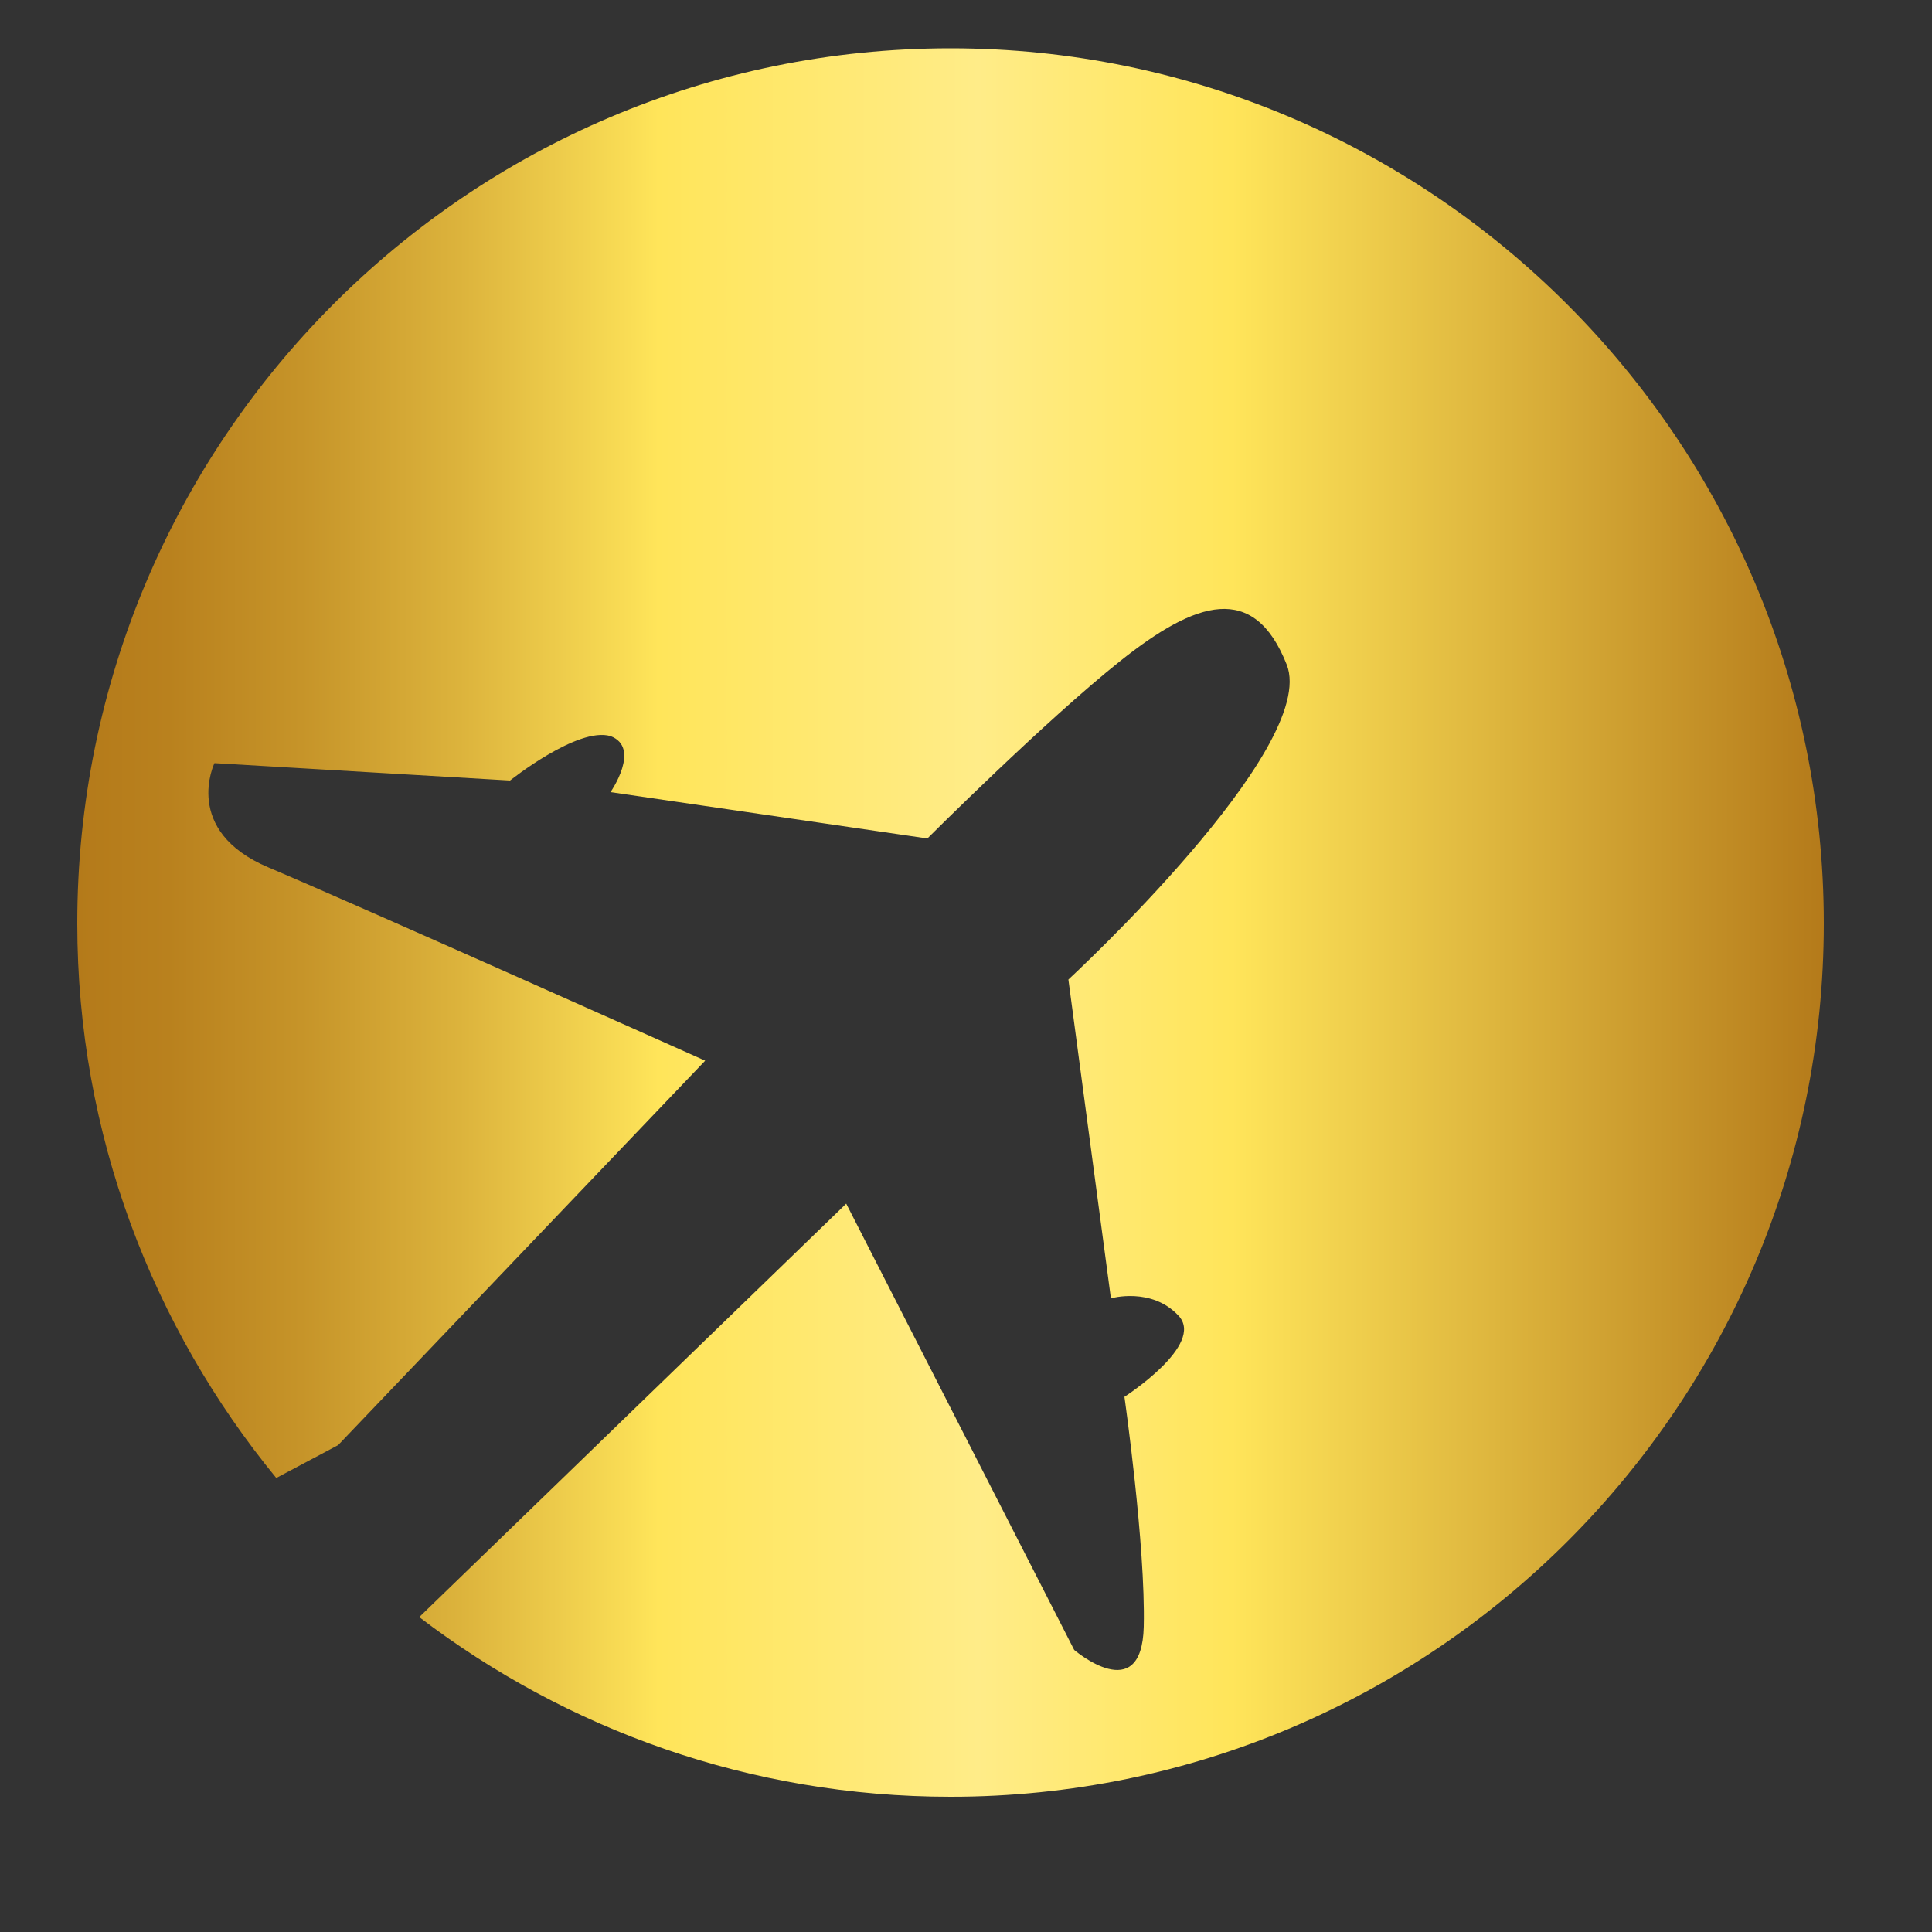 <?xml version="1.0" encoding="utf-8"?>
<!-- Generator: Adobe Illustrator 23.1.0, SVG Export Plug-In . SVG Version: 6.00 Build 0)  -->
<svg version="1.1" id="Capa_1" xmlns="http://www.w3.org/2000/svg" xmlns:xlink="http://www.w3.org/1999/xlink" x="0px" y="0px"
	 viewBox="0 0 100 100" style="enable-background:new 0 0 100 100;" xml:space="preserve">
<rect x="0" y="0" width="100" height="100" fill="#333333" stroke="none"/>
<style type="text/css">
	.st0{display:none;}
	.st1{display:inline;fill-rule:evenodd;clip-rule:evenodd;fill:url(#SVGID_1_);}
	.st2{display:inline;}
	.st3{fill:#FFFFFF;}
	.st4{display:inline;fill-rule:evenodd;clip-rule:evenodd;fill:url(#SVGID_2_);}
	.st5{display:inline;fill-rule:evenodd;clip-rule:evenodd;fill:url(#SVGID_3_);}
	.st6{display:inline;fill-rule:evenodd;clip-rule:evenodd;fill:url(#SVGID_4_);}
	.st7{display:inline;fill-rule:evenodd;clip-rule:evenodd;fill:url(#SVGID_5_);}
	.st8{fill-rule:evenodd;clip-rule:evenodd;fill:#FFFFFF;}
	.st9{fill-rule:evenodd;clip-rule:evenodd;fill:url(#SVGID_6_);}
</style>
<g class="st0">
	
		<linearGradient id="SVGID_1_" gradientUnits="userSpaceOnUse" x1="3.95" y1="54.121" x2="94.41" y2="54.121" gradientTransform="matrix(1 0 0 -1 0 101.276)">
		<stop  offset="0" style="stop-color:#B47A1A"/>
		<stop  offset="5.280000e-02" style="stop-color:#B9811E"/>
		<stop  offset="0.129" style="stop-color:#C69429"/>
		<stop  offset="0.219" style="stop-color:#DCB33C"/>
		<stop  offset="0.319" style="stop-color:#FADE56"/>
		<stop  offset="0.333" style="stop-color:#FFE55A"/>
		<stop  offset="0.516" style="stop-color:#FFEC88"/>
		<stop  offset="0.661" style="stop-color:#FFE55A"/>
		<stop  offset="1" style="stop-color:#B47A1A"/>
	</linearGradient>
	<path class="st1" d="M94.4,47.2c0,24.9-20.3,45.2-45.2,45.2C24.2,92.4,4,72.1,4,47.2c0-25,20.2-45.3,45.2-45.3
		C74.1,1.9,94.4,22.2,94.4,47.2z"/>
	<g class="st2">
		<path class="st3" d="M77.4,42.8L64.7,30.7c0,0,0,0,0-0.1v-11c0-0.9-0.8-1.7-1.7-1.7c-0.9,0-1.7,0.8-1.7,1.7v7.8L49.2,15.8
			c-0.7-0.7-1.8-0.7-2.5,0l-28.2,27c-0.7,0.7-0.8,1.8,0,2.6c0.7,0.7,1.8,0.8,2.6,0l26.9-25.8l26.9,25.8c0.3,0.3,0.8,0.5,1.3,0.5
			c0.5,0,0.9-0.2,1.3-0.6C78.1,44.6,78.1,43.5,77.4,42.8z"/>
		<g>
			<path class="st3" d="M66.8,69.7H29.1c-1,0-1.8-0.8-1.8-1.8V45.5c0-1,0.8-1.8,1.8-1.8s1.8,0.8,1.8,1.8v20.6h34V45.5
				c0-1,0.8-1.8,1.8-1.8c1,0,1.8,0.8,1.8,1.8v22.5C68.6,68.9,67.8,69.7,66.8,69.7z"/>
		</g>
		<path class="st3" d="M57,41.2c-2-2.3-5.8-2.3-8.5,0.6c-2.7-2.9-6.5-2.8-8.5-0.6c-4,4.4,0.2,10.1,4.1,12.8c1.3,0.9,2.9,1.5,4.4,2
			c1.5-0.4,3.1-1.1,4.4-2C56.9,51.3,61,45.6,57,41.2z"/>
	</g>
</g>
<g class="st0">
	
		<linearGradient id="SVGID_2_" gradientUnits="userSpaceOnUse" x1="3.95" y1="53.111" x2="94.41" y2="53.111" gradientTransform="matrix(1 0 0 -1 0 101.276)">
		<stop  offset="0" style="stop-color:#B47A1A"/>
		<stop  offset="5.280000e-02" style="stop-color:#B9811E"/>
		<stop  offset="0.129" style="stop-color:#C69429"/>
		<stop  offset="0.219" style="stop-color:#DCB33C"/>
		<stop  offset="0.319" style="stop-color:#FADE56"/>
		<stop  offset="0.333" style="stop-color:#FFE55A"/>
		<stop  offset="0.516" style="stop-color:#FFEC88"/>
		<stop  offset="0.661" style="stop-color:#FFE55A"/>
		<stop  offset="1" style="stop-color:#B47A1A"/>
	</linearGradient>
	<path class="st4" d="M94.4,48.2c0,24.9-20.3,45.2-45.2,45.2C24.2,93.4,4,73.1,4,48.2c0-25,20.2-45.3,45.2-45.3
		C74.1,2.9,94.4,23.2,94.4,48.2z"/>
	<g class="st2">
		<path class="st3" d="M68.8,47.2H52.9v26.7h15.9c1.2,0,2.1-0.9,2.1-2.1V49.3C70.9,48.1,69.9,47.2,68.8,47.2z"/>
		<path class="st3" d="M27.1,49.3v22.5c0,1.2,0.9,2.1,2.1,2.1H45V47.2H29.2C28,47.2,27.1,48.1,27.1,49.3z"/>
		<path class="st3" d="M24.2,36v6.6c0,1.2,0.9,2.1,2.1,2.1H45l0-10.8H26.3C25.1,33.9,24.2,34.8,24.2,36z"/>
		<path class="st3" d="M71.6,33.9H52.9l0,10.8h18.7c1.2,0,2.1-0.9,2.1-2.1V36C73.7,34.8,72.8,33.9,71.6,33.9z"/>
		<path class="st3" d="M63,31.8c1.2,0,1.7-0.2,2-0.4c1.9-1.1,3.1-3.4,3.1-6.4c0-2.2-0.7-4.4-1.9-6c-1.5-2-3.7-3.1-6.2-3.1
			c-0.2,0-0.4,0-0.6,0c-6.6,0.5-9.3,6.7-10.4,10.8c-1-4-3.7-10.3-10.4-10.8c-0.2,0-0.4,0-0.6,0c-2.5,0-4.7,1.1-6.2,3.1
			c-1.2,1.6-1.9,3.8-1.9,6c0,3,1.2,5.3,3.1,6.4c0.2,0.1,0.6,0.4,1.8,0.4C39.6,31.8,61.7,31.8,63,31.8 M59.5,19.7c0.1,0,0.3,0,0.4,0
			c1.3,0,2.4,0.5,3.2,1.6c0.7,1,1.2,2.4,1.2,3.8c0,1.2-0.4,3.3-1.9,3.3h-9.9C53.1,25.4,54.9,20,59.5,19.7z M34.7,21.3
			c0.8-1,1.9-1.6,3.2-1.6c0.1,0,0.3,0,0.4,0c4.6,0.3,6.4,5.6,7.1,8.7h-9.9c-1.5,0-1.9-2.2-1.9-3.3C33.6,23.7,34,22.3,34.7,21.3z"/>
	</g>
</g>
<g class="st0">
	
		<linearGradient id="SVGID_3_" gradientUnits="userSpaceOnUse" x1="3.95" y1="53.111" x2="94.41" y2="53.111" gradientTransform="matrix(1 0 0 -1 0 101.276)">
		<stop  offset="0" style="stop-color:#B47A1A"/>
		<stop  offset="5.280000e-02" style="stop-color:#B9811E"/>
		<stop  offset="0.129" style="stop-color:#C69429"/>
		<stop  offset="0.219" style="stop-color:#DCB33C"/>
		<stop  offset="0.319" style="stop-color:#FADE56"/>
		<stop  offset="0.333" style="stop-color:#FFE55A"/>
		<stop  offset="0.516" style="stop-color:#FFEC88"/>
		<stop  offset="0.661" style="stop-color:#FFE55A"/>
		<stop  offset="1" style="stop-color:#B47A1A"/>
	</linearGradient>
	<path class="st5" d="M94.4,48.2c0,24.9-20.3,45.2-45.2,45.2C24.2,93.4,4,73.1,4,48.2c0-25,20.2-45.3,45.2-45.3
		C74.1,2.9,94.4,23.2,94.4,48.2z"/>
	<g class="st2">
		<path class="st3" d="M42.5,50.2h4.8c-0.3-1.5-1.2-4.1-3.5-4.2c-0.1,0-0.1,0-0.2,0c-0.7,0-1.2,0.3-1.5,0.8
			c-0.4,0.5-0.6,1.2-0.6,1.8C41.5,49.1,41.7,50.2,42.5,50.2z"/>
		<path class="st3" d="M56.4,48.6c0-0.7-0.2-1.3-0.6-1.8C55.5,46.2,55,46,54.3,46c-0.1,0-0.1,0-0.2,0c-2.2,0.2-3.1,2.7-3.5,4.2h4.8
			C56.2,50.2,56.4,49.1,56.4,48.6z"/>
		<path class="st3" d="M65.3,31.4L51.5,15.8c-1.2-1.5-3.3-1.5-4.5-0.1L32.9,32c-1.3,1.4-2.3,4.1-2.3,6l0,37c0,1.9,1.6,3.5,3.5,3.5
			l30,0c1.9,0,3.5-1.6,3.5-3.5l0-37.4C67.5,35.6,66.5,32.9,65.3,31.4z M49,22.3c2.6,0,4.7,2.1,4.7,4.7c0,2.6-2.1,4.7-4.7,4.7
			c-2.6,0-4.7-2.1-4.7-4.7C44.3,24.4,46.4,22.3,49,22.3z M40.6,45.6c0.7-1,1.8-1.5,3-1.5c0.1,0,0.2,0,0.3,0c3.2,0.2,4.5,3.3,5,5.2
			c0.5-2,1.8-5,5-5.2c0.1,0,0.2,0,0.3,0c1.2,0,2.3,0.5,3,1.5c0.6,0.8,0.9,1.9,0.9,2.9c0,1.4-0.6,2.6-1.5,3.1c-0.1,0.1-0.4,0.2-1,0.2
			c-0.7,0-11.4,0-13.8,0c-0.5,0-0.7-0.1-0.8-0.2c-0.9-0.5-1.5-1.7-1.5-3.1C39.7,47.5,40,46.4,40.6,45.6z M47.1,72.3h-7.7
			c-0.6,0-1-0.5-1-1V60.3c0-0.6,0.5-1,1-1h7.7V72.3z M47.1,58.1H38c-0.6,0-1-0.5-1-1v-3.2c0-0.6,0.5-1,1-1h9.1L47.1,58.1z
			 M59.6,71.3c0,0.6-0.5,1-1,1h-7.7v-13h7.7c0.6,0,1,0.5,1,1V71.3z M61,57.1c0,0.6-0.5,1-1,1h-9.1l0-5.2H60c0.6,0,1,0.5,1,1V57.1z"
			/>
	</g>
</g>
<g class="st0">
	
		<linearGradient id="SVGID_4_" gradientUnits="userSpaceOnUse" x1="3.95" y1="53.501" x2="94.41" y2="53.501" gradientTransform="matrix(1 0 0 -1 0 101.276)">
		<stop  offset="0" style="stop-color:#B47A1A"/>
		<stop  offset="5.280000e-02" style="stop-color:#B9811E"/>
		<stop  offset="0.129" style="stop-color:#C69429"/>
		<stop  offset="0.219" style="stop-color:#DCB33C"/>
		<stop  offset="0.319" style="stop-color:#FADE56"/>
		<stop  offset="0.333" style="stop-color:#FFE55A"/>
		<stop  offset="0.516" style="stop-color:#FFEC88"/>
		<stop  offset="0.661" style="stop-color:#FFE55A"/>
		<stop  offset="1" style="stop-color:#B47A1A"/>
	</linearGradient>
	<path class="st6" d="M94.4,47.8C94.4,72.7,74.1,93,49.2,93C24.2,93,4,72.7,4,47.8c0-25,20.2-45.3,45.2-45.3
		C74.1,2.5,94.4,22.8,94.4,47.8z"/>
	<g id="XMLID_00000144321211716549484870000001019460094177677953_" class="st2">
		<path id="XMLID_00000052784788035996528780000008715417339504430992_" class="st3" d="M70.2,46.3c-2.9-3.4-7.1-5.7-12.6-6.9
			c-0.5-0.1-0.9-0.2-1.4-0.3v-4.6c0.2,0.1,0.3,0.3,0.5,0.4c1,0.8,2.1,1.2,3.4,1.2c0,0,0,0,0,0c1.1,0,2.3-0.6,2.4-0.7
			c0.1,0,0.1-0.1,0.2-0.1l5.5-3.4c1.6-1,1.9-2.3,1.9-3.2c0-1-0.4-2-1.2-2.7c-3.3-3.8-7.6-6.3-12.7-7.4v-3.8c0-2.4-2-4.4-4.4-4.4H47
			c-2.4,0-4.4,2-4.4,4.4v3.6c-2.1,0.4-4.1,1-5.8,1.8c-7.2,3.3-10.8,8.3-10.6,14.9c0.1,3.3,1.1,6.2,3,8.7c0.5,0.7,1,1.3,1.6,1.8
			c2.9,2.8,6.8,4.8,11.9,5.8v7.3c-1.7-0.9-3.3-2.3-4.8-3.9c-0.9-1.1-2.1-1.7-3.5-1.7c-0.7,0-1.7,0.3-2.1,0.6l-5.1,3
			c-1.8,1-2.1,2.4-2.1,3.5c0,0.9,0.3,1.7,0.9,2.4c1.4,1.9,3.2,3.8,5.5,5.5c3.3,2.6,7.1,4.3,11.2,5.2v3.1c0,2.4,2,4.4,4.4,4.4h4.9
			c2.4,0,4.4-1.9,4.4-4.4v-3.1c3.5-0.7,6.7-1.9,9.4-3.7c5-3.3,7.6-8,7.7-13.8C73.4,52.1,72.4,48.9,70.2,46.3L70.2,46.3z M69.5,59.1
			C69,61.1,68,63,66.4,64.5c-0.8,0.8-1.7,1.5-2.7,2.2c-0.3,0.2-0.7,0.4-1,0.6c-2.4,1.4-5.3,2.4-8.5,2.9c-0.8,0.1-1.5,0.8-1.5,1.7
			v4.5c0,0.5-0.4,0.9-1,0.9H47c-0.5,0-1-0.4-1-0.9v-4.5c0-0.8-0.6-1.6-1.4-1.7c-4.1-0.7-7.9-2.3-11.1-4.8c-2-1.5-3.6-3.2-4.8-4.8
			c0,0-0.1-0.1-0.1-0.1c-0.1-0.2-0.1-0.2-0.1-0.3c0-0.1,0-0.2,0.4-0.5l4.8-2.8c0.3-0.1,0.7-0.3,0.7-0.3c0.4,0,0.6,0.1,0.8,0.4
			l0.1,0.1c2.6,2.8,5.5,4.8,8.5,5.9c0.5,0.2,1.1,0.1,1.6-0.2c0.5-0.3,0.7-0.8,0.7-1.4V50c0-0.8-0.6-1.6-1.5-1.7
			c-5.9-0.9-10.2-3.1-12.7-6.5c-1.5-1.9-2.2-4.2-2.3-6.7c-0.1-5.2,2.7-9.1,8.6-11.8c1.9-0.9,4-1.5,6.3-1.8c0.8-0.1,1.5-0.8,1.5-1.7
			v-5c0-0.5,0.4-0.9,1-0.9h4.9c0.5,0,1,0.4,1,0.9v5.2c0,0.8,0.6,1.5,1.4,1.7c4.9,0.9,9,3.1,12.1,6.6c0,0,0.1,0.1,0.1,0.1
			c0.2,0.1,0.2,0.2,0.2,0.3c0,0,0,0.2-0.3,0.4L61,32.3c-0.3,0.2-0.7,0.3-0.9,0.3c-0.5,0-0.8-0.1-1.2-0.4c-1.2-1-2.4-1.8-3.7-2.4
			c-0.5-0.3-1.1-0.2-1.6,0.1s-0.8,0.9-0.8,1.4v9.2c0,0.8,0.6,1.6,1.5,1.7c6,0.8,10.5,3,13.3,6.3c1.6,2,2.4,4.4,2.3,7.3
			C69.9,56.9,69.8,58,69.5,59.1z"/>
		<path id="XMLID_00000065793914329471754080000011129061833579400377_" class="st3" d="M45.3,29.7c-0.5-0.3-1.1-0.4-1.6-0.2
			l-0.5,0.2c-3.2,1.5-3.8,3.7-3.8,5.4c0,1.9,0.8,4.4,4.3,5.7c0.2,0.1,0.4,0.1,0.6,0.1c0.3,0,0.7-0.1,1-0.3c0.5-0.3,0.7-0.8,0.7-1.4
			v-8.1C46.1,30.5,45.8,30,45.3,29.7L45.3,29.7z"/>
		<path id="XMLID_00000009572117300834543270000011714915623280728704_" class="st3" d="M55,49.5c-0.5-0.2-1.1-0.1-1.5,0.3
			c-0.4,0.3-0.7,0.8-0.7,1.4v10c0,0.6,0.3,1.1,0.8,1.4c0.3,0.2,0.6,0.3,0.9,0.3c0.3,0,0.5,0,0.7-0.2c0.4-0.2,0.8-0.4,1.2-0.7
			c2.4-1.5,3.7-3.6,3.7-6.3C60.2,53.7,59.3,50.9,55,49.5z M56.2,57.8v-3.6c0.5,0.6,0.5,1.2,0.5,1.7C56.8,56.5,56.6,57.2,56.2,57.8z"
			/>
	</g>
</g>
<g class="st0">
	
		<linearGradient id="SVGID_5_" gradientUnits="userSpaceOnUse" x1="3.95" y1="53.281" x2="94.41" y2="53.281" gradientTransform="matrix(1 0 0 -1 0 101.276)">
		<stop  offset="0" style="stop-color:#B47A1A"/>
		<stop  offset="5.280000e-02" style="stop-color:#B9811E"/>
		<stop  offset="0.129" style="stop-color:#C69429"/>
		<stop  offset="0.219" style="stop-color:#DCB33C"/>
		<stop  offset="0.319" style="stop-color:#FADE56"/>
		<stop  offset="0.333" style="stop-color:#FFE55A"/>
		<stop  offset="0.516" style="stop-color:#FFEC88"/>
		<stop  offset="0.661" style="stop-color:#FFE55A"/>
		<stop  offset="1" style="stop-color:#B47A1A"/>
	</linearGradient>
	<path class="st7" d="M94.4,48c0,24.9-20.3,45.2-45.2,45.2C24.2,93.2,4,72.9,4,48C4,23,24.2,2.8,49.2,2.8C74.1,2.8,94.4,23,94.4,48z
		"/>
	<g class="st2">
		<path class="st8" d="M56.3,40v-5.2l-5.5-0.5c-0.3-1.4-0.9-2.8-1.6-4l3.6-4.3L49,22.4L44.8,26c-1.2-0.8-2.5-1.3-4-1.6l-0.5-5.5
			h-5.2l-0.5,5.5c-1.4,0.4-2.8,0.9-4,1.6l-4.2-3.6l-3.7,3.6l3.6,4.3c-0.8,1.2-1.3,2.5-1.7,4l-5.5,0.5V40l5.5,0.4
			c0.4,1.4,0.9,2.8,1.7,4l-3.6,4.2l3.7,3.7l4.2-3.5c1.2,0.7,2.6,1.3,4,1.6l0.5,5.5h5.2l0.5-5.5c1.4-0.3,2.8-0.9,4-1.6l4.2,3.5
			l3.7-3.7l-3.6-4.2c0.8-1.2,1.3-2.5,1.6-4L56.3,40z M37.8,43.9c-3.6,0-6.5-2.9-6.5-6.5c0-3.6,2.9-6.5,6.5-6.5
			c3.6,0,6.5,2.9,6.5,6.5C44.3,41,41.4,43.9,37.8,43.9z"/>
		<path class="st8" d="M76.7,60.1v-3.5L73,56.2c-0.2-1-0.6-1.9-1.1-2.7l2.4-2.9l-2.5-2.5l-2.8,2.4c-0.8-0.5-1.7-0.9-2.7-1.1
			l-0.3-3.7h-3.5l-0.3,3.7c-1,0.2-1.9,0.6-2.7,1.1l-2.8-2.4l-2.5,2.5l2.4,2.9c-0.5,0.8-0.9,1.7-1.1,2.7l-3.7,0.3v3.5l3.7,0.3
			c0.2,1,0.6,1.9,1.1,2.7l-2.4,2.8l2.5,2.5l2.8-2.4c0.8,0.5,1.7,0.9,2.7,1.1l0.3,3.7h3.5l0.3-3.7c1-0.2,1.9-0.6,2.7-1.1l2.8,2.4
			l2.5-2.5L71.8,63c0.5-0.8,0.9-1.7,1.1-2.7L76.7,60.1z M64.1,62.7c-2.4,0-4.4-1.9-4.4-4.4s2-4.4,4.4-4.4c2.4,0,4.4,2,4.4,4.4
			S66.6,62.7,64.1,62.7z"/>
	</g>
</g>
<linearGradient id="SVGID_6_" gradientUnits="userSpaceOnUse" x1="3.95" y1="47.775" x2="94.41" y2="47.775">
	<stop  offset="0" style="stop-color:#B47A1A"/>
	<stop  offset="5.280000e-02" style="stop-color:#B9811E"/>
	<stop  offset="0.129" style="stop-color:#C69429"/>
	<stop  offset="0.219" style="stop-color:#DCB33C"/>
	<stop  offset="0.319" style="stop-color:#FADE56"/>
	<stop  offset="0.333" style="stop-color:#FFE55A"/>
	<stop  offset="0.516" style="stop-color:#FFEC88"/>
	<stop  offset="0.661" style="stop-color:#FFE55A"/>
	<stop  offset="1" style="stop-color:#B47A1A"/>
</linearGradient>
<path class="st9" d="M49.2,2.5C24.2,2.5,4,22.8,4,47.8c0,10.9,3.9,20.9,10.3,28.7l3.2-1.7l19-19.9c0,0-18.1-8.1-22.6-10
	s-2.8-5.4-2.8-5.4l15.3,0.9c0,0,3.5-2.8,5.2-2.3c1.6,0.6,0,2.9,0,2.9L48,43.4c0,0,6.1-6.1,10-9.2c3.9-3.1,6.9-4.1,8.6,0.2
	S55.3,50.7,55.3,50.7l2.2,16.5c0,0,2.1-0.6,3.5,0.9c1.4,1.5-2.8,4.2-2.8,4.2s1.1,7.7,1,11.9s-3.6,1.2-3.6,1.2L43.8,62.3L21.7,83.7
	c7.6,5.8,17.1,9.3,27.5,9.3c25,0,45.2-20.3,45.2-45.2C94.4,22.8,74.1,2.5,49.2,2.5z"/>
</svg>
